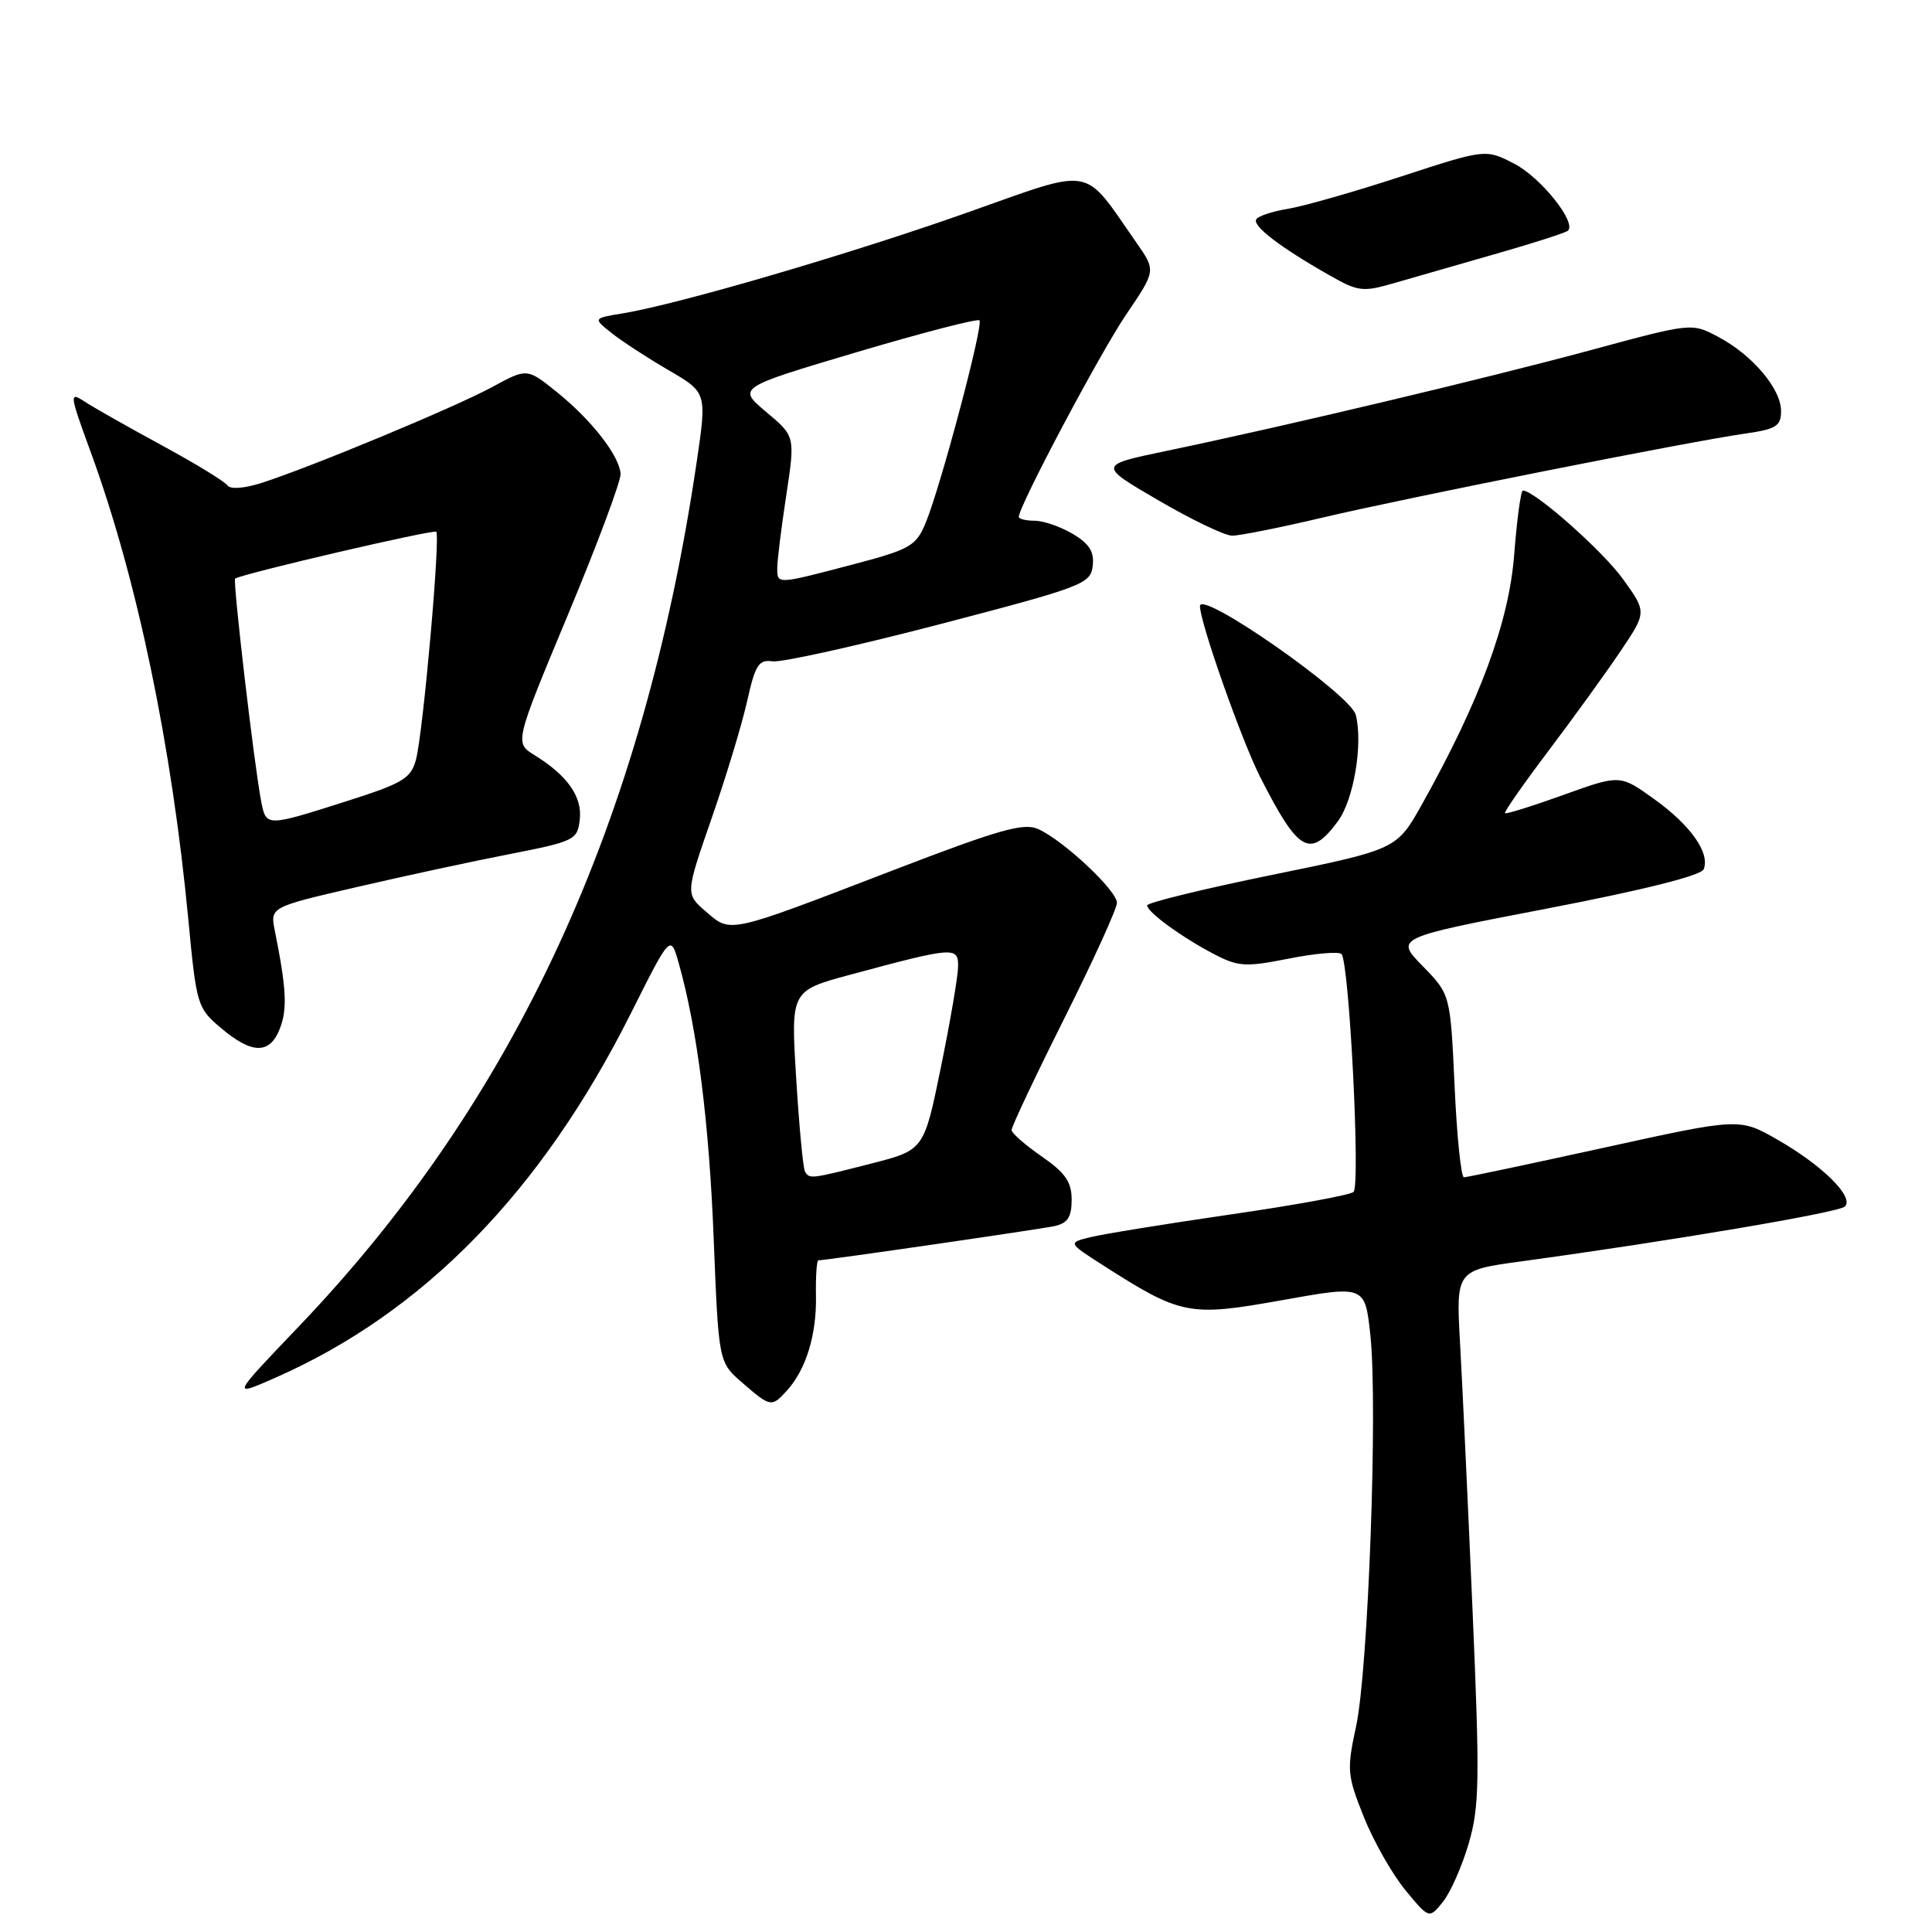 <?xml version="1.0" encoding="UTF-8" standalone="no"?>
<!DOCTYPE svg PUBLIC "-//W3C//DTD SVG 1.1//EN" "http://www.w3.org/Graphics/SVG/1.1/DTD/svg11.dtd" >
<svg xmlns="http://www.w3.org/2000/svg" xmlns:xlink="http://www.w3.org/1999/xlink" version="1.1" viewBox="0 0 256 256">
 <g >
 <path fill="currentColor"
d=" M 194.62 244.25 C 196.04 239.36 196.09 235.83 195.11 213.12 C 194.50 199.03 193.76 183.18 193.46 177.91 C 192.93 168.31 192.93 168.31 201.71 167.12 C 221.46 164.42 243.56 160.68 244.44 159.88 C 245.77 158.67 241.52 154.44 235.52 151.01 C 230.49 148.13 230.49 148.13 212.57 152.07 C 202.72 154.23 194.35 156.00 193.98 156.00 C 193.60 156.00 193.04 150.55 192.74 143.88 C 192.18 131.77 192.18 131.77 188.51 128.01 C 184.85 124.26 184.85 124.26 205.04 120.38 C 217.78 117.93 225.42 116.01 225.75 115.18 C 226.60 113.01 224.03 109.36 219.20 105.89 C 214.66 102.63 214.66 102.63 207.17 105.33 C 203.06 106.81 199.56 107.90 199.42 107.75 C 199.27 107.60 201.86 103.89 205.18 99.49 C 208.50 95.10 212.79 89.16 214.71 86.31 C 218.21 81.11 218.21 81.11 215.05 76.73 C 212.37 72.99 203.33 65.00 201.79 65.00 C 201.52 65.00 201.00 68.81 200.64 73.46 C 199.96 82.39 196.10 92.84 188.45 106.52 C 185.08 112.55 185.08 112.55 168.54 115.93 C 159.44 117.79 152.00 119.61 152.00 119.97 C 152.00 120.86 156.73 124.29 160.97 126.48 C 164.08 128.09 165.10 128.15 170.77 127.02 C 174.25 126.33 177.39 126.06 177.75 126.41 C 178.78 127.45 180.29 157.12 179.35 157.94 C 178.88 158.35 171.53 159.70 163.00 160.93 C 154.47 162.17 146.15 163.52 144.50 163.93 C 141.50 164.67 141.50 164.67 146.10 167.62 C 156.52 174.29 157.55 174.49 169.88 172.28 C 180.87 170.31 180.87 170.31 181.58 176.91 C 182.58 186.17 181.30 221.26 179.70 228.69 C 178.44 234.53 178.50 235.21 180.71 240.75 C 182.00 243.97 184.48 248.34 186.21 250.44 C 189.37 254.27 189.37 254.27 191.19 252.01 C 192.19 250.78 193.73 247.28 194.62 244.25 Z  M 104.28 184.25 C 106.80 181.46 108.21 176.88 108.12 171.75 C 108.07 169.14 108.22 167.00 108.44 167.00 C 109.46 167.00 137.76 162.89 139.75 162.46 C 141.47 162.08 142.00 161.26 142.00 158.97 C 142.00 156.62 141.16 155.40 138.04 153.24 C 135.86 151.73 134.06 150.16 134.04 149.74 C 134.02 149.32 137.15 142.69 141.00 135.00 C 144.85 127.31 148.00 120.40 148.00 119.63 C 148.00 118.00 140.95 111.39 137.58 109.86 C 135.66 108.98 132.41 109.90 118.20 115.37 C 96.27 123.80 96.88 123.66 93.55 120.80 C 90.82 118.45 90.82 118.45 94.28 108.47 C 96.19 102.99 98.31 95.99 99.00 92.91 C 100.07 88.09 100.54 87.37 102.37 87.63 C 103.54 87.80 113.50 85.59 124.50 82.72 C 143.49 77.76 144.51 77.37 144.79 74.99 C 145.01 73.11 144.35 72.05 142.14 70.74 C 140.52 69.78 138.25 69.00 137.10 69.00 C 135.94 69.00 135.00 68.77 135.00 68.48 C 135.00 67.06 145.77 46.76 149.22 41.68 C 153.17 35.86 153.17 35.86 150.60 32.18 C 143.34 21.80 145.25 22.13 127.96 28.24 C 112.43 33.72 89.92 40.30 82.54 41.52 C 78.57 42.17 78.57 42.17 81.04 44.13 C 82.39 45.21 85.79 47.42 88.59 49.05 C 93.67 52.01 93.67 52.01 92.31 61.25 C 85.26 108.92 68.33 145.69 39.57 175.79 C 30.63 185.14 30.63 185.14 36.57 182.52 C 56.17 173.86 71.76 157.87 83.58 134.30 C 88.85 123.79 88.85 123.79 89.94 127.64 C 92.39 136.31 93.97 148.77 94.57 164.19 C 95.22 180.50 95.22 180.50 98.36 183.22 C 102.10 186.47 102.25 186.49 104.28 184.25 Z  M 37.10 136.25 C 38.09 133.67 37.95 130.97 36.42 123.35 C 35.79 120.20 35.79 120.20 47.15 117.57 C 53.39 116.12 62.55 114.14 67.50 113.18 C 76.12 111.49 76.51 111.30 76.82 108.62 C 77.18 105.59 75.20 102.76 70.84 100.07 C 68.18 98.43 68.18 98.43 75.25 81.47 C 79.15 72.13 82.28 63.73 82.23 62.80 C 82.09 60.41 78.38 55.64 73.76 51.93 C 69.83 48.77 69.83 48.77 65.17 51.31 C 60.24 53.98 41.19 61.90 34.63 64.00 C 32.32 64.73 30.51 64.86 30.13 64.31 C 29.78 63.80 25.90 61.43 21.50 59.04 C 17.10 56.65 12.50 54.05 11.29 53.26 C 9.14 51.86 9.16 52.07 12.07 60.04 C 18.19 76.80 22.78 98.87 24.97 122.00 C 26.03 133.17 26.15 133.58 29.28 136.22 C 33.42 139.72 35.77 139.73 37.10 136.25 Z  M 177.25 108.86 C 179.37 106.03 180.62 98.62 179.65 94.73 C 178.96 92.01 159.00 78.07 159.00 80.31 C 159.00 82.47 164.53 98.15 167.00 103.00 C 172.05 112.93 173.58 113.80 177.25 108.86 Z  M 175.26 68.58 C 186.51 65.93 223.72 58.53 231.25 57.45 C 235.35 56.87 236.00 56.46 236.00 54.46 C 236.00 51.52 232.20 47.03 227.68 44.64 C 224.16 42.77 224.16 42.77 210.83 46.38 C 197.13 50.09 170.42 56.44 154.50 59.76 C 145.50 61.64 145.50 61.64 153.50 66.30 C 157.90 68.87 162.29 70.97 163.26 70.98 C 164.23 70.99 169.63 69.91 175.26 68.58 Z  M 198.40 33.58 C 203.30 32.18 207.51 30.82 207.77 30.56 C 208.90 29.43 204.16 23.52 200.68 21.71 C 196.86 19.73 196.86 19.73 185.61 23.40 C 179.43 25.42 172.70 27.34 170.66 27.67 C 168.62 28.00 166.73 28.62 166.46 29.06 C 165.93 29.93 169.62 32.76 176.06 36.42 C 180.01 38.67 180.55 38.73 184.88 37.47 C 187.42 36.74 193.51 34.98 198.40 33.58 Z  M 106.67 155.25 C 106.42 154.84 105.89 149.28 105.50 142.89 C 104.78 131.28 104.78 131.28 112.64 129.16 C 126.47 125.43 127.01 125.40 126.95 128.12 C 126.93 129.43 125.90 135.43 124.67 141.44 C 122.43 152.39 122.43 152.39 115.47 154.17 C 107.43 156.23 107.27 156.25 106.67 155.25 Z  M 102.99 75.25 C 102.99 74.29 103.52 69.97 104.18 65.66 C 105.37 57.81 105.37 57.81 101.53 54.59 C 97.70 51.37 97.70 51.37 113.50 46.67 C 122.20 44.09 129.52 42.19 129.78 42.45 C 130.35 43.01 124.60 64.63 122.64 69.32 C 121.37 72.37 120.59 72.80 112.88 74.83 C 102.85 77.46 103.00 77.45 102.99 75.25 Z  M 34.62 106.25 C 33.68 101.41 30.81 76.85 31.16 76.66 C 32.44 75.94 57.46 70.12 57.80 70.46 C 58.38 71.04 56.06 97.12 55.12 100.65 C 54.45 103.15 53.38 103.79 45.93 106.16 C 35.29 109.55 35.27 109.55 34.62 106.25 Z "/>
</g>
</svg>